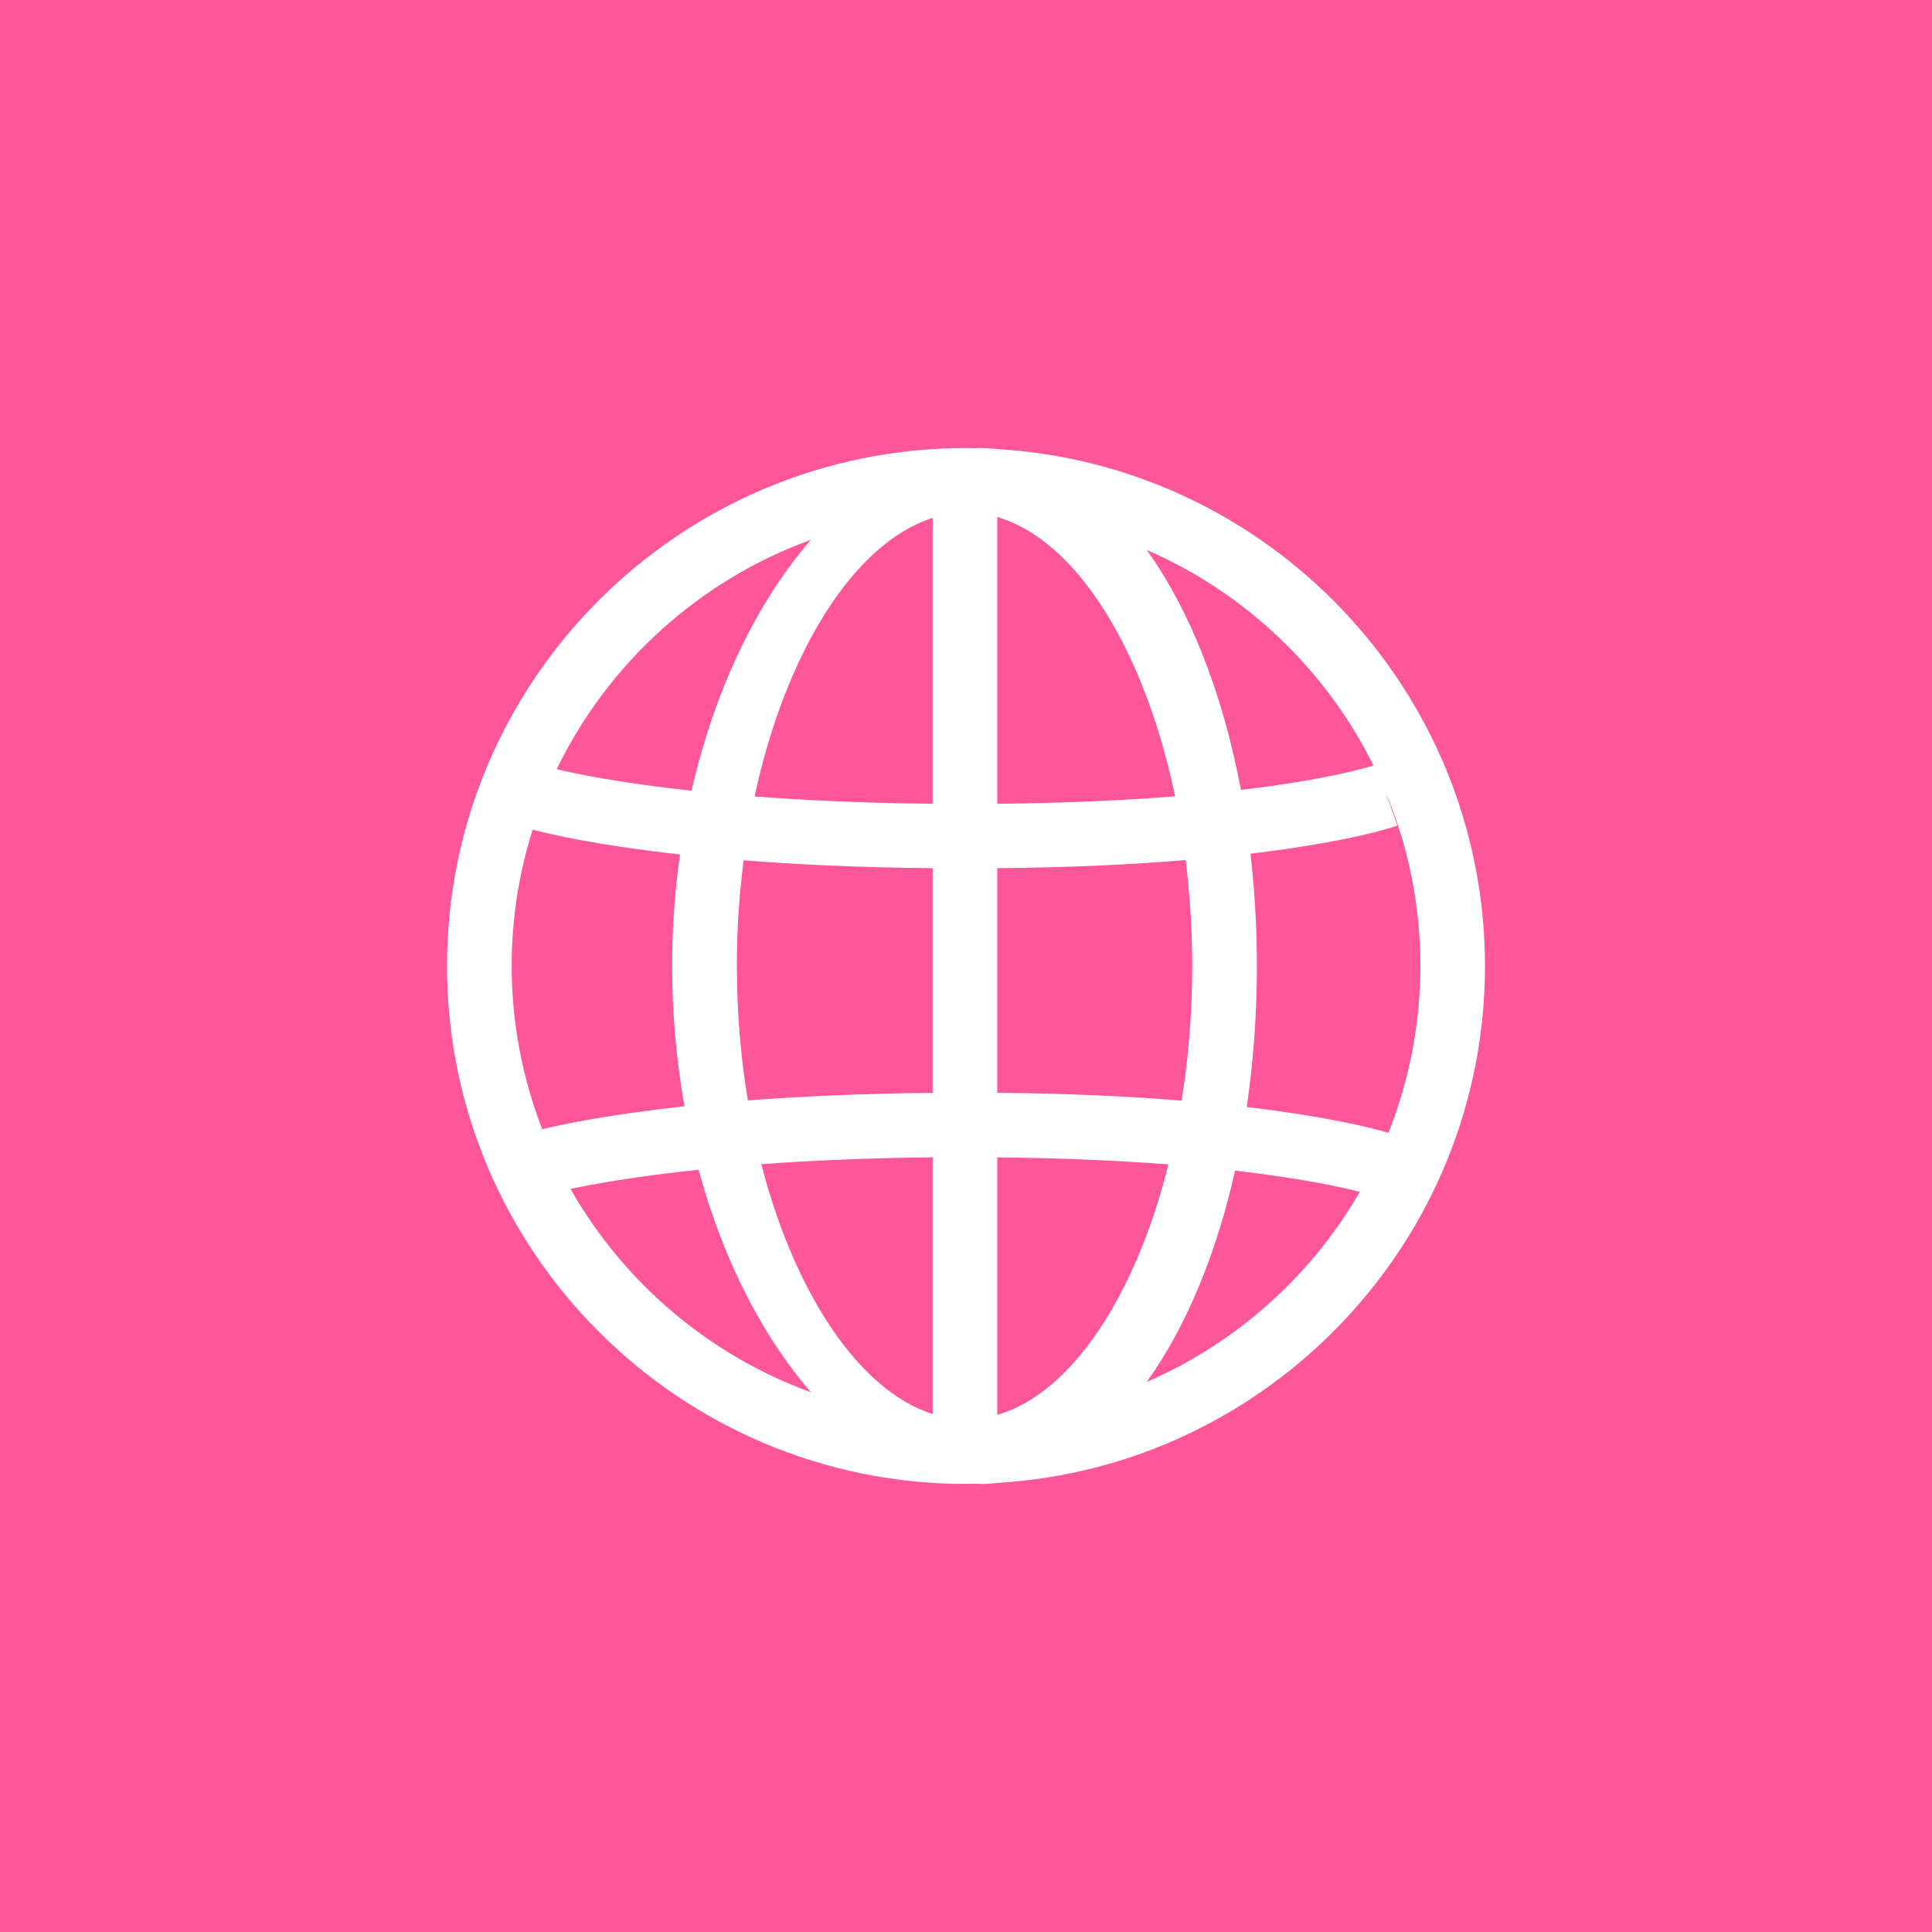 <?xml version="1.0" encoding="UTF-8" standalone="no"?>
<!-- Uploaded to: SVG Repo, www.svgrepo.com, Generator: SVG Repo Mixer Tools -->

<svg
   fill="#000000"
   width="800px"
   height="800px"
   viewBox="0 0 32 32"
   version="1.1"
   id="svg1"
   sodipodi:docname="globe-yellow.svg"
   inkscape:version="1.3.2 (091e20ef0f, 2023-11-25, custom)"
   xmlns:inkscape="http://www.inkscape.org/namespaces/inkscape"
   xmlns:sodipodi="http://sodipodi.sourceforge.net/DTD/sodipodi-0.dtd"
   xmlns="http://www.w3.org/2000/svg"
   xmlns:svg="http://www.w3.org/2000/svg">
  <defs
     id="defs1" />
  <sodipodi:namedview
     id="namedview1"
     pagecolor="#ffffff"
     bordercolor="#000000"
     borderopacity="0.25"
     inkscape:showpageshadow="2"
     inkscape:pageopacity="0.0"
     inkscape:pagecheckerboard="0"
     inkscape:deskcolor="#d1d1d1"
     inkscape:zoom="1.05625"
     inkscape:cx="400.47337"
     inkscape:cy="400"
     inkscape:window-width="1920"
     inkscape:window-height="1058"
     inkscape:window-x="0"
     inkscape:window-y="0"
     inkscape:window-maximized="1"
     inkscape:current-layer="svg1" />
  <rect
     style="fill:#ff5599;fill-rule:evenodd;stroke-width:0.04"
     id="rect1"
     width="32"
     height="32"
     x="0"
     y="0" />
  <path
     d="m 24.596,16 c 0,-4.558 -3.58,-8.296 -8.081,-8.562 -0.093,-0.01 -0.186,-0.017 -0.28,-0.017 -0.028,0 -0.056,0.003 -0.084,0.004 -0.05,-0.001 -0.1,-0.004 -0.151,-0.004 -4.74,0 -8.596,3.849 -8.596,8.579 0,4.731 3.856,8.579 8.596,8.579 0.05,0 0.101,-0.003 0.151,-0.004 0.028,0.001 0.056,0.004 0.084,0.004 0.094,0 0.187,-0.006 0.28,-0.017 C 21.016,24.296 24.596,20.558 24.596,16 Z m -1.599,2.762 C 22.701,18.676 21.959,18.49 20.65,18.336 20.758,17.596 20.818,16.813 20.818,16 c 0,-0.641 -0.037,-1.262 -0.106,-1.86 1.659,-0.198 2.386,-0.448 2.434,-0.465 l -0.199,-0.563 c 0.373,0.89 0.579,1.865 0.579,2.888 0,0.975 -0.189,1.906 -0.529,2.762 z M 12.204,16 c 0,-0.6 0.04,-1.186 0.113,-1.75 0.869,0.068 1.909,0.119 3.131,0.13 v 3.721 c -1.19,0.011 -2.206,0.06 -3.061,0.125 -0.118,-0.707 -0.182,-1.456 -0.182,-2.227 z m 4.314,-7.436 c 1.315,0.381 2.441,2.206 2.945,4.626 -0.811,0.064 -1.787,0.112 -2.945,0.123 z m -1.07,0.013 v 4.736 c -1.145,-0.011 -2.126,-0.058 -2.95,-0.121 0.515,-2.39 1.649,-4.202 2.95,-4.614 z m 0,10.593 v 4.251 c -1.213,-0.385 -2.282,-1.987 -2.838,-4.139 0.8,-0.059 1.744,-0.101 2.837,-0.113 z m 1.07,4.265 v -4.265 c 1.105,0.011 2.045,0.055 2.835,0.116 -0.546,2.181 -1.609,3.794 -2.835,4.149 z m 0,-5.334 v -3.721 c 1.228,-0.011 2.262,-0.063 3.12,-0.134 0.07,0.565 0.109,1.151 0.109,1.752 0,0.773 -0.062,1.523 -0.176,2.231 -0.844,-0.069 -1.856,-0.117 -3.052,-0.129 z m 6.231,-5.421 c -0.162,0.05 -0.839,0.243 -2.195,0.403 -0.302,-1.607 -0.849,-2.982 -1.56,-3.974 1.634,0.71 2.968,1.982 3.756,3.572 z M 13.433,8.939 C 12.558,9.943 11.845,11.388 11.454,13.097 10.24,12.965 9.512,12.81 9.221,12.74 10.07,10.987 11.583,9.611 13.433,8.94 Z M 8.823,13.741 c 0.206,0.056 0.987,0.25 2.439,0.411 -0.083,0.594 -0.129,1.212 -0.129,1.848 0,0.809 0.073,1.587 0.205,2.324 -1.247,0.135 -2.013,0.296 -2.357,0.379 -0.325,-0.84 -0.506,-1.75 -0.506,-2.703 0,-0.787 0.122,-1.546 0.348,-2.259 z m 0.627,5.951 c 0.39,-0.083 1.088,-0.209 2.121,-0.317 0.407,1.503 1.069,2.775 1.862,3.686 -1.694,-0.616 -3.104,-1.822 -3.983,-3.368 v 0 z m 9.544,3.197 c 0.641,-0.893 1.147,-2.095 1.463,-3.499 1.063,0.122 1.73,0.265 2.066,0.35 -0.804,1.392 -2.042,2.503 -3.529,3.149 z"
     id="path1"
     style="fill:#ffffff;stroke-width:0.536" />
</svg>
